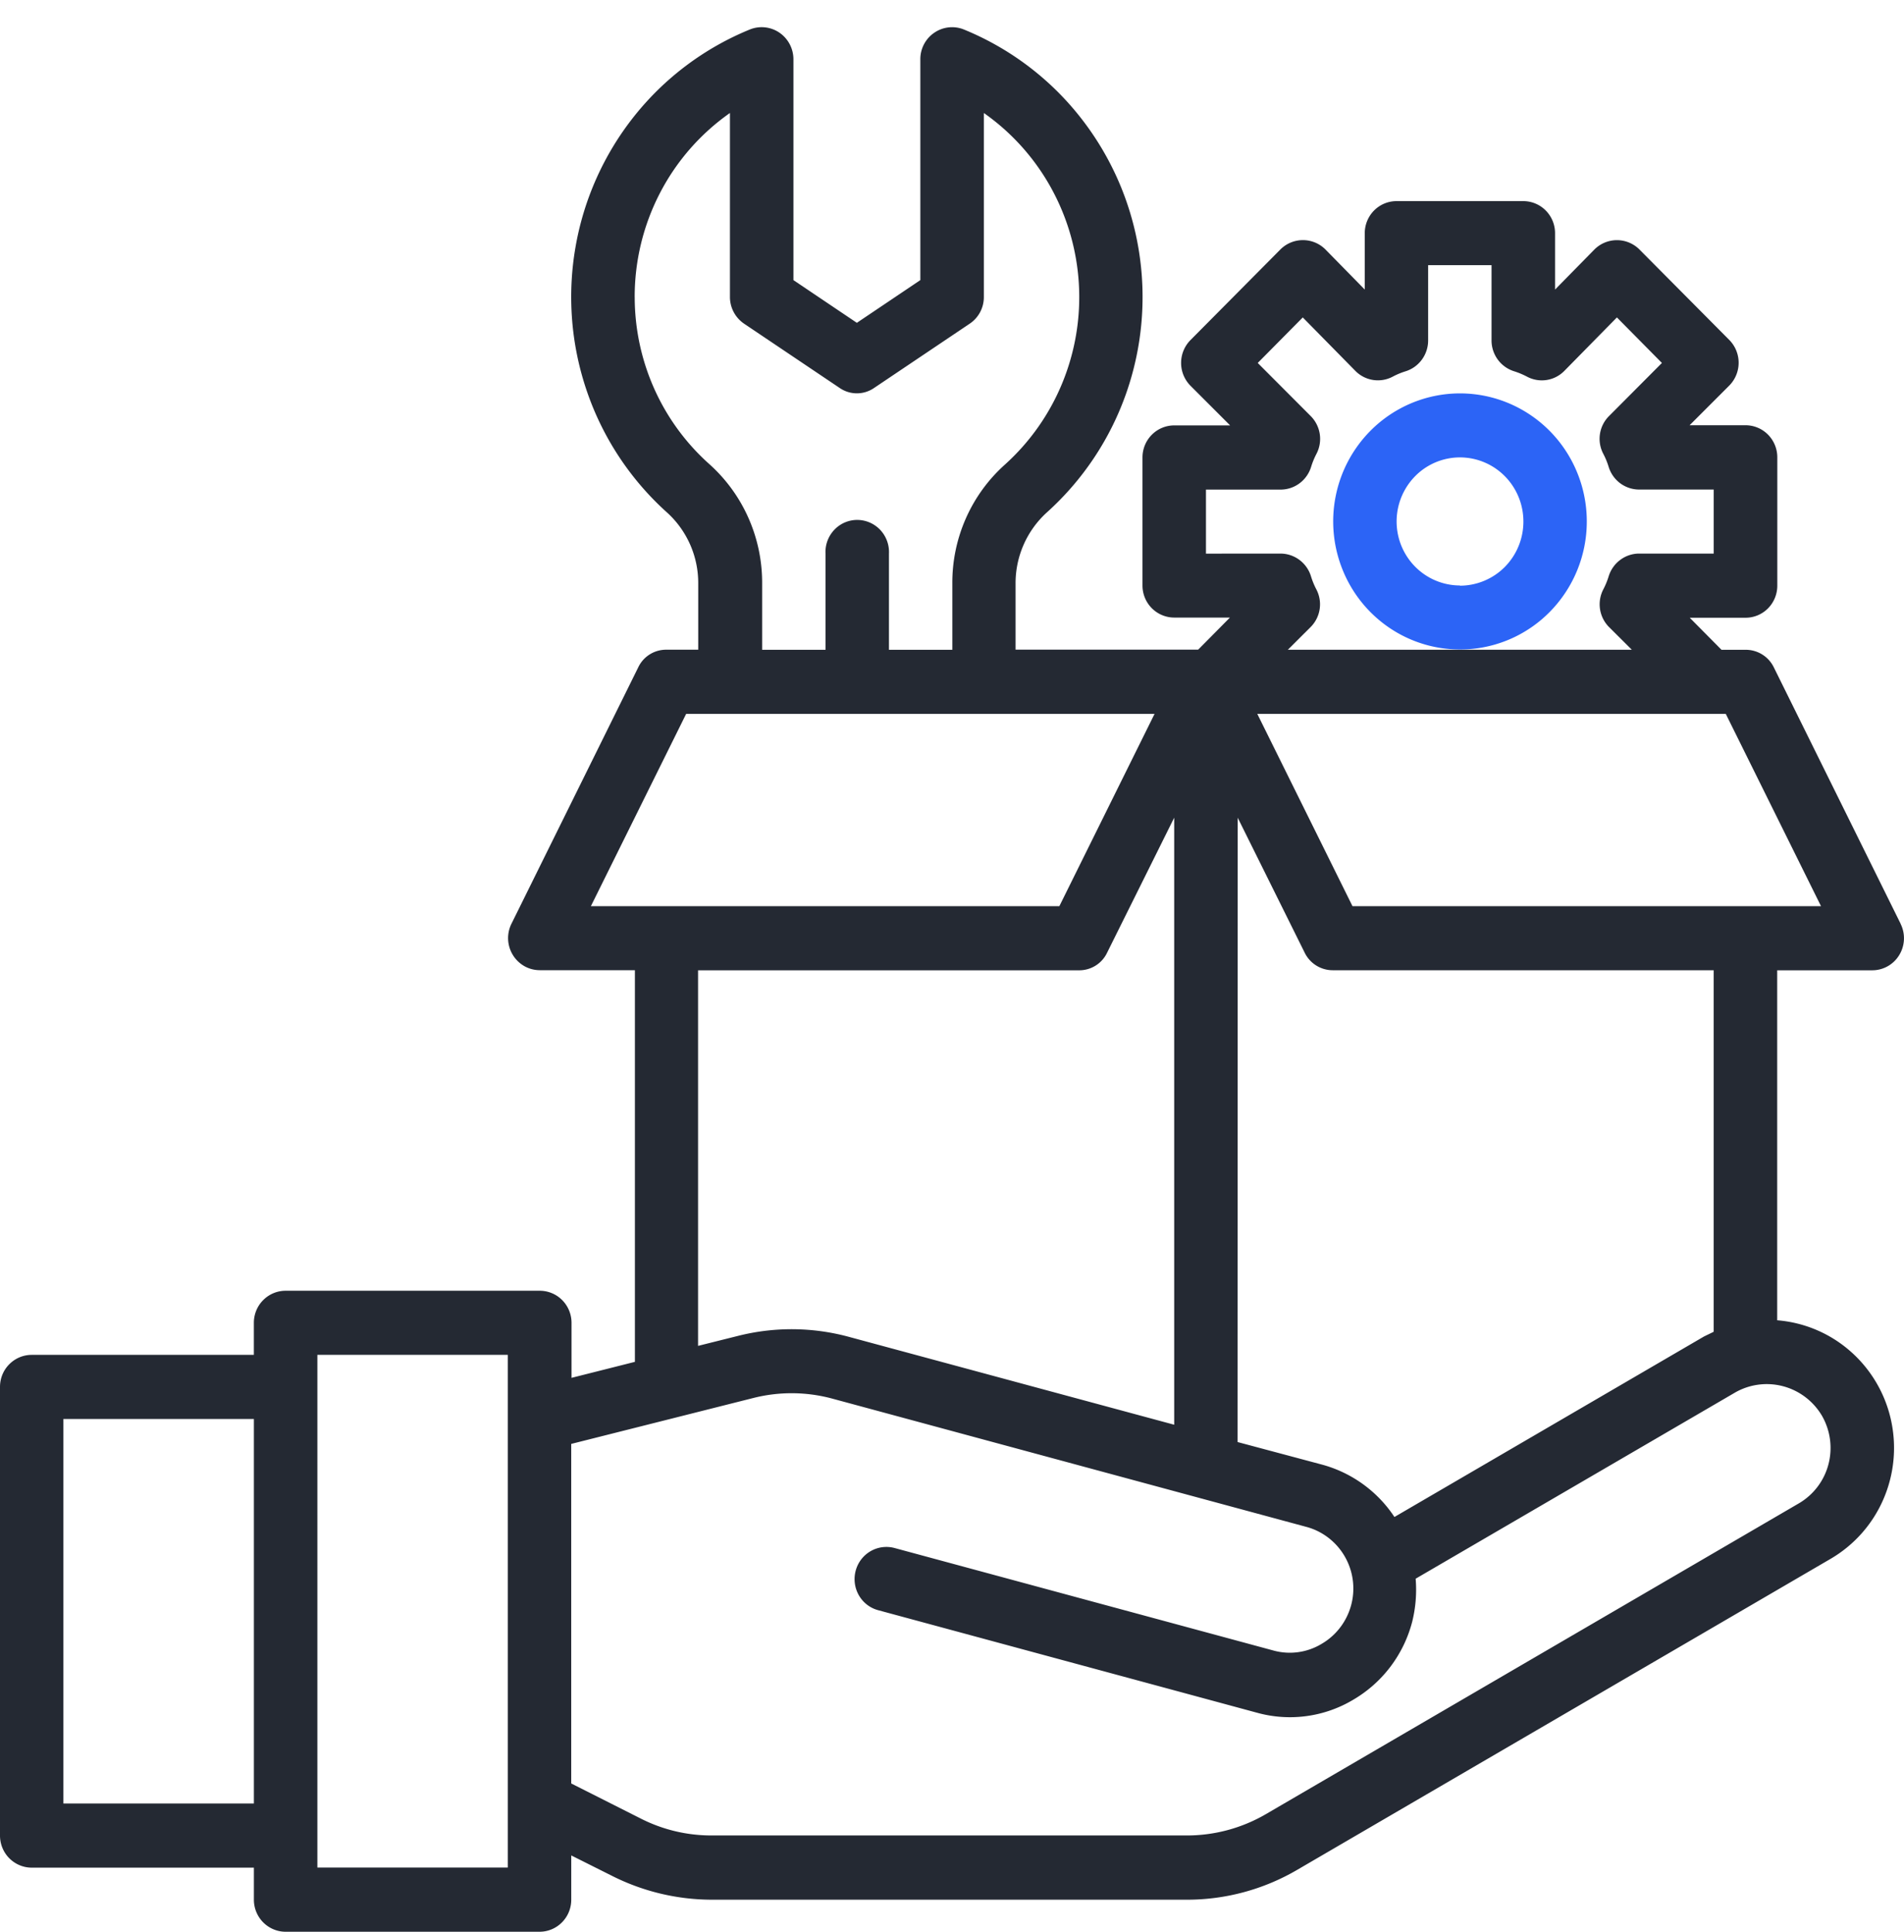 <svg width="70" height="71" viewBox="0 0 70 71" fill="none" xmlns="http://www.w3.org/2000/svg">
    <path d="m69.877 33.953-4.662-9.423a1.147 1.147 0 0 0-1.038-.648h-.887l-1.167-1.178h2.053c.309 0 .606-.124.825-.345.218-.221.341-.52.341-.833V16.82a1.187 1.187 0 0 0-.337-.841 1.168 1.168 0 0 0-.83-.35h-2.057l1.46-1.46a1.193 1.193 0 0 0 0-1.673L60.274 9.17a1.17 1.17 0 0 0-1.656 0l-1.447 1.473V8.57c0-.313-.123-.612-.342-.833a1.161 1.161 0 0 0-.825-.345h-4.662c-.309 0-.606.124-.825.345-.218.22-.342.52-.342.833v2.072L48.73 9.169a1.17 1.17 0 0 0-1.657 0l-3.308 3.333a1.193 1.193 0 0 0 0 1.673l1.46 1.46H43.17c-.31 0-.606.124-.825.345-.219.221-.342.52-.342.833v4.707c0 .312.123.612.342.833.219.22.516.345.825.345h2.048l-1.167 1.178h-6.714v-2.433a3.513 3.513 0 0 1 1.143-2.603 10.608 10.608 0 0 0 2.937-4.422c.59-1.702.74-3.528.436-5.306a10.649 10.649 0 0 0-2.173-4.85 10.509 10.509 0 0 0-4.234-3.174 1.157 1.157 0 0 0-1.096.114 1.174 1.174 0 0 0-.514.985v8.108l-2.334 1.57-2.332-1.57v-8.11a1.186 1.186 0 0 0-.514-.984 1.16 1.16 0 0 0-1.096-.114 10.51 10.51 0 0 0-4.235 3.173 10.649 10.649 0 0 0-2.172 4.851 10.697 10.697 0 0 0 .437 5.306 10.607 10.607 0 0 0 2.936 4.422c.362.328.65.73.848 1.178.197.448.298.934.296 1.424v2.438h-1.167a1.133 1.133 0 0 0-1.038.648l-4.661 9.423a1.187 1.187 0 0 0 .47 1.557c.173.099.369.15.568.151h3.5v14.395l-2.33.588v-2.023c0-.313-.123-.612-.342-.833a1.161 1.161 0 0 0-.825-.345H10.5c-.31 0-.606.124-.825.345-.219.22-.342.52-.342.833v1.178H1.167c-.31 0-.606.124-.825.345-.22.22-.342.52-.342.833v16.49c0 .313.123.613.342.834.219.22.515.345.825.345h8.167v1.178c0 .312.123.612.342.833.219.22.516.345.825.345h9.334c.31 0 .607-.124.825-.345.22-.221.342-.52.342-.833v-1.627l1.506.754a8.173 8.173 0 0 0 3.652.873h17.465a8.021 8.021 0 0 0 4.084-1.108L67.31 57.288a4.692 4.692 0 0 0 1.935-2.191c.398-.92.493-1.944.273-2.923a4.714 4.714 0 0 0-1.497-2.517 4.639 4.639 0 0 0-2.683-1.132V35.662h3.498a1.16 1.16 0 0 0 .99-.562 1.186 1.186 0 0 0 .048-1.147h.002zM9.334 66.286H2.331V52.152h7.003v14.134zm9.334 2.353h-7V49.796h7v18.843zm25.669-48.291v-2.353h2.746c.25-.001.494-.082.696-.233.201-.15.35-.362.424-.604a2.81 2.81 0 0 1 .199-.483 1.189 1.189 0 0 0-.21-1.379L46.24 13.34l1.656-1.673 1.937 1.968a1.163 1.163 0 0 0 1.365.211c.153-.082.314-.149.479-.2.24-.075.449-.225.598-.429.149-.203.23-.45.23-.702V9.745h2.331v2.77c0 .252.081.498.23.702.15.203.359.353.598.428.166.052.326.12.479.2a1.157 1.157 0 0 0 1.366-.21l1.936-1.968L61.1 13.34l-1.948 1.955a1.182 1.182 0 0 0-.21 1.379c.081.154.148.316.199.483.074.242.223.453.424.604.202.15.446.231.696.232h2.743v2.353h-2.741c-.25 0-.495.082-.696.233-.202.15-.35.362-.425.603a2.799 2.799 0 0 1-.199.484 1.188 1.188 0 0 0 .21 1.378l.841.837H47.347l.84-.837a1.182 1.182 0 0 0 .21-1.378 2.815 2.815 0 0 1-.199-.484 1.187 1.187 0 0 0-.424-.603 1.17 1.17 0 0 0-.696-.233l-2.741.002zm1.167 9.706 2.461 4.958a1.147 1.147 0 0 0 1.038.648h14v13.287c-.116.06-.245.118-.361.177l-11.376 6.631a4.649 4.649 0 0 0-2.642-1.92L45.498 53l.006-22.946zm-22.17-19.131a8.286 8.286 0 0 1 .925-3.82 8.2 8.2 0 0 1 2.577-2.95v6.77a1.188 1.188 0 0 0 .525.977l3.5 2.353a1.116 1.116 0 0 0 1.284 0l3.501-2.353a1.174 1.174 0 0 0 .525-.977v-6.77a8.218 8.218 0 0 1 2.459 2.73 8.304 8.304 0 0 1 .431 7.18 8.245 8.245 0 0 1-2.113 3.01 5.794 5.794 0 0 0-1.436 1.975 5.842 5.842 0 0 0-.5 2.396v2.438h-2.33v-3.534a1.187 1.187 0 0 0-.32-.872 1.168 1.168 0 0 0-.846-.367 1.158 1.158 0 0 0-.846.367 1.18 1.18 0 0 0-.32.872v3.534h-2.33v-2.44a5.872 5.872 0 0 0-.498-2.393 5.821 5.821 0 0 0-1.428-1.977 8.19 8.19 0 0 1-2.036-2.774 8.261 8.261 0 0 1-.723-3.375zm-1.61 22.382 3.502-7.067h17.221l-3.5 7.067H21.725zm21.445-3.25v22.309L31.22 49.137a8.046 8.046 0 0 0-4.096-.036l-1.46.365V35.662h14.001a1.133 1.133 0 0 0 1.038-.648l2.465-4.959zm23.814 21.978c.31.539.397 1.18.24 1.783a2.351 2.351 0 0 1-1.08 1.433L46.542 66.675a5.771 5.771 0 0 1-2.917.785H26.158a5.736 5.736 0 0 1-2.614-.628l-2.543-1.283v-12.48l6.681-1.684a5.738 5.738 0 0 1 2.93.023l17.403 4.707c.448.117.85.367 1.157.717a2.356 2.356 0 0 1 .337 2.6 2.337 2.337 0 0 1-.934.994 2.26 2.26 0 0 1-1.763.235l-13.92-3.765c-.3-.081-.62-.039-.889.118s-.465.416-.545.719c-.08.303-.038.626.117.898.155.271.411.47.712.55l13.92 3.766a4.535 4.535 0 0 0 3.535-.47c.532-.31.998-.721 1.371-1.212a4.703 4.703 0 0 0 .804-1.652c.13-.52.173-1.057.129-1.59l11.749-6.845a2.344 2.344 0 0 1 1.766-.227c.596.16 1.106.548 1.422 1.082zM49.724 33.305l-3.5-7.067h17.224l3.501 7.067H49.724z" fill="#242933"/>
    <path d="M58.338 19.165c0-.93-.273-1.84-.786-2.615a4.671 4.671 0 0 0-2.092-1.733 4.62 4.62 0 0 0-2.693-.268 4.648 4.648 0 0 0-2.387 1.288 4.72 4.72 0 0 0-1.276 2.41c-.18.913-.087 1.859.266 2.719.352.86.95 1.595 1.716 2.112a4.63 4.63 0 0 0 5.887-.585 4.73 4.73 0 0 0 1.365-3.328zm-4.662 2.353c-.46 0-.911-.138-1.295-.397a2.348 2.348 0 0 1-.858-1.056 2.373 2.373 0 0 1 .505-2.564 2.311 2.311 0 0 1 2.54-.51c.426.178.79.48 1.046.867s.393.841.393 1.307a2.37 2.37 0 0 1-.684 1.673 2.33 2.33 0 0 1-1.658.688l.011-.008z" fill="#2C64F6"/>
</svg>
